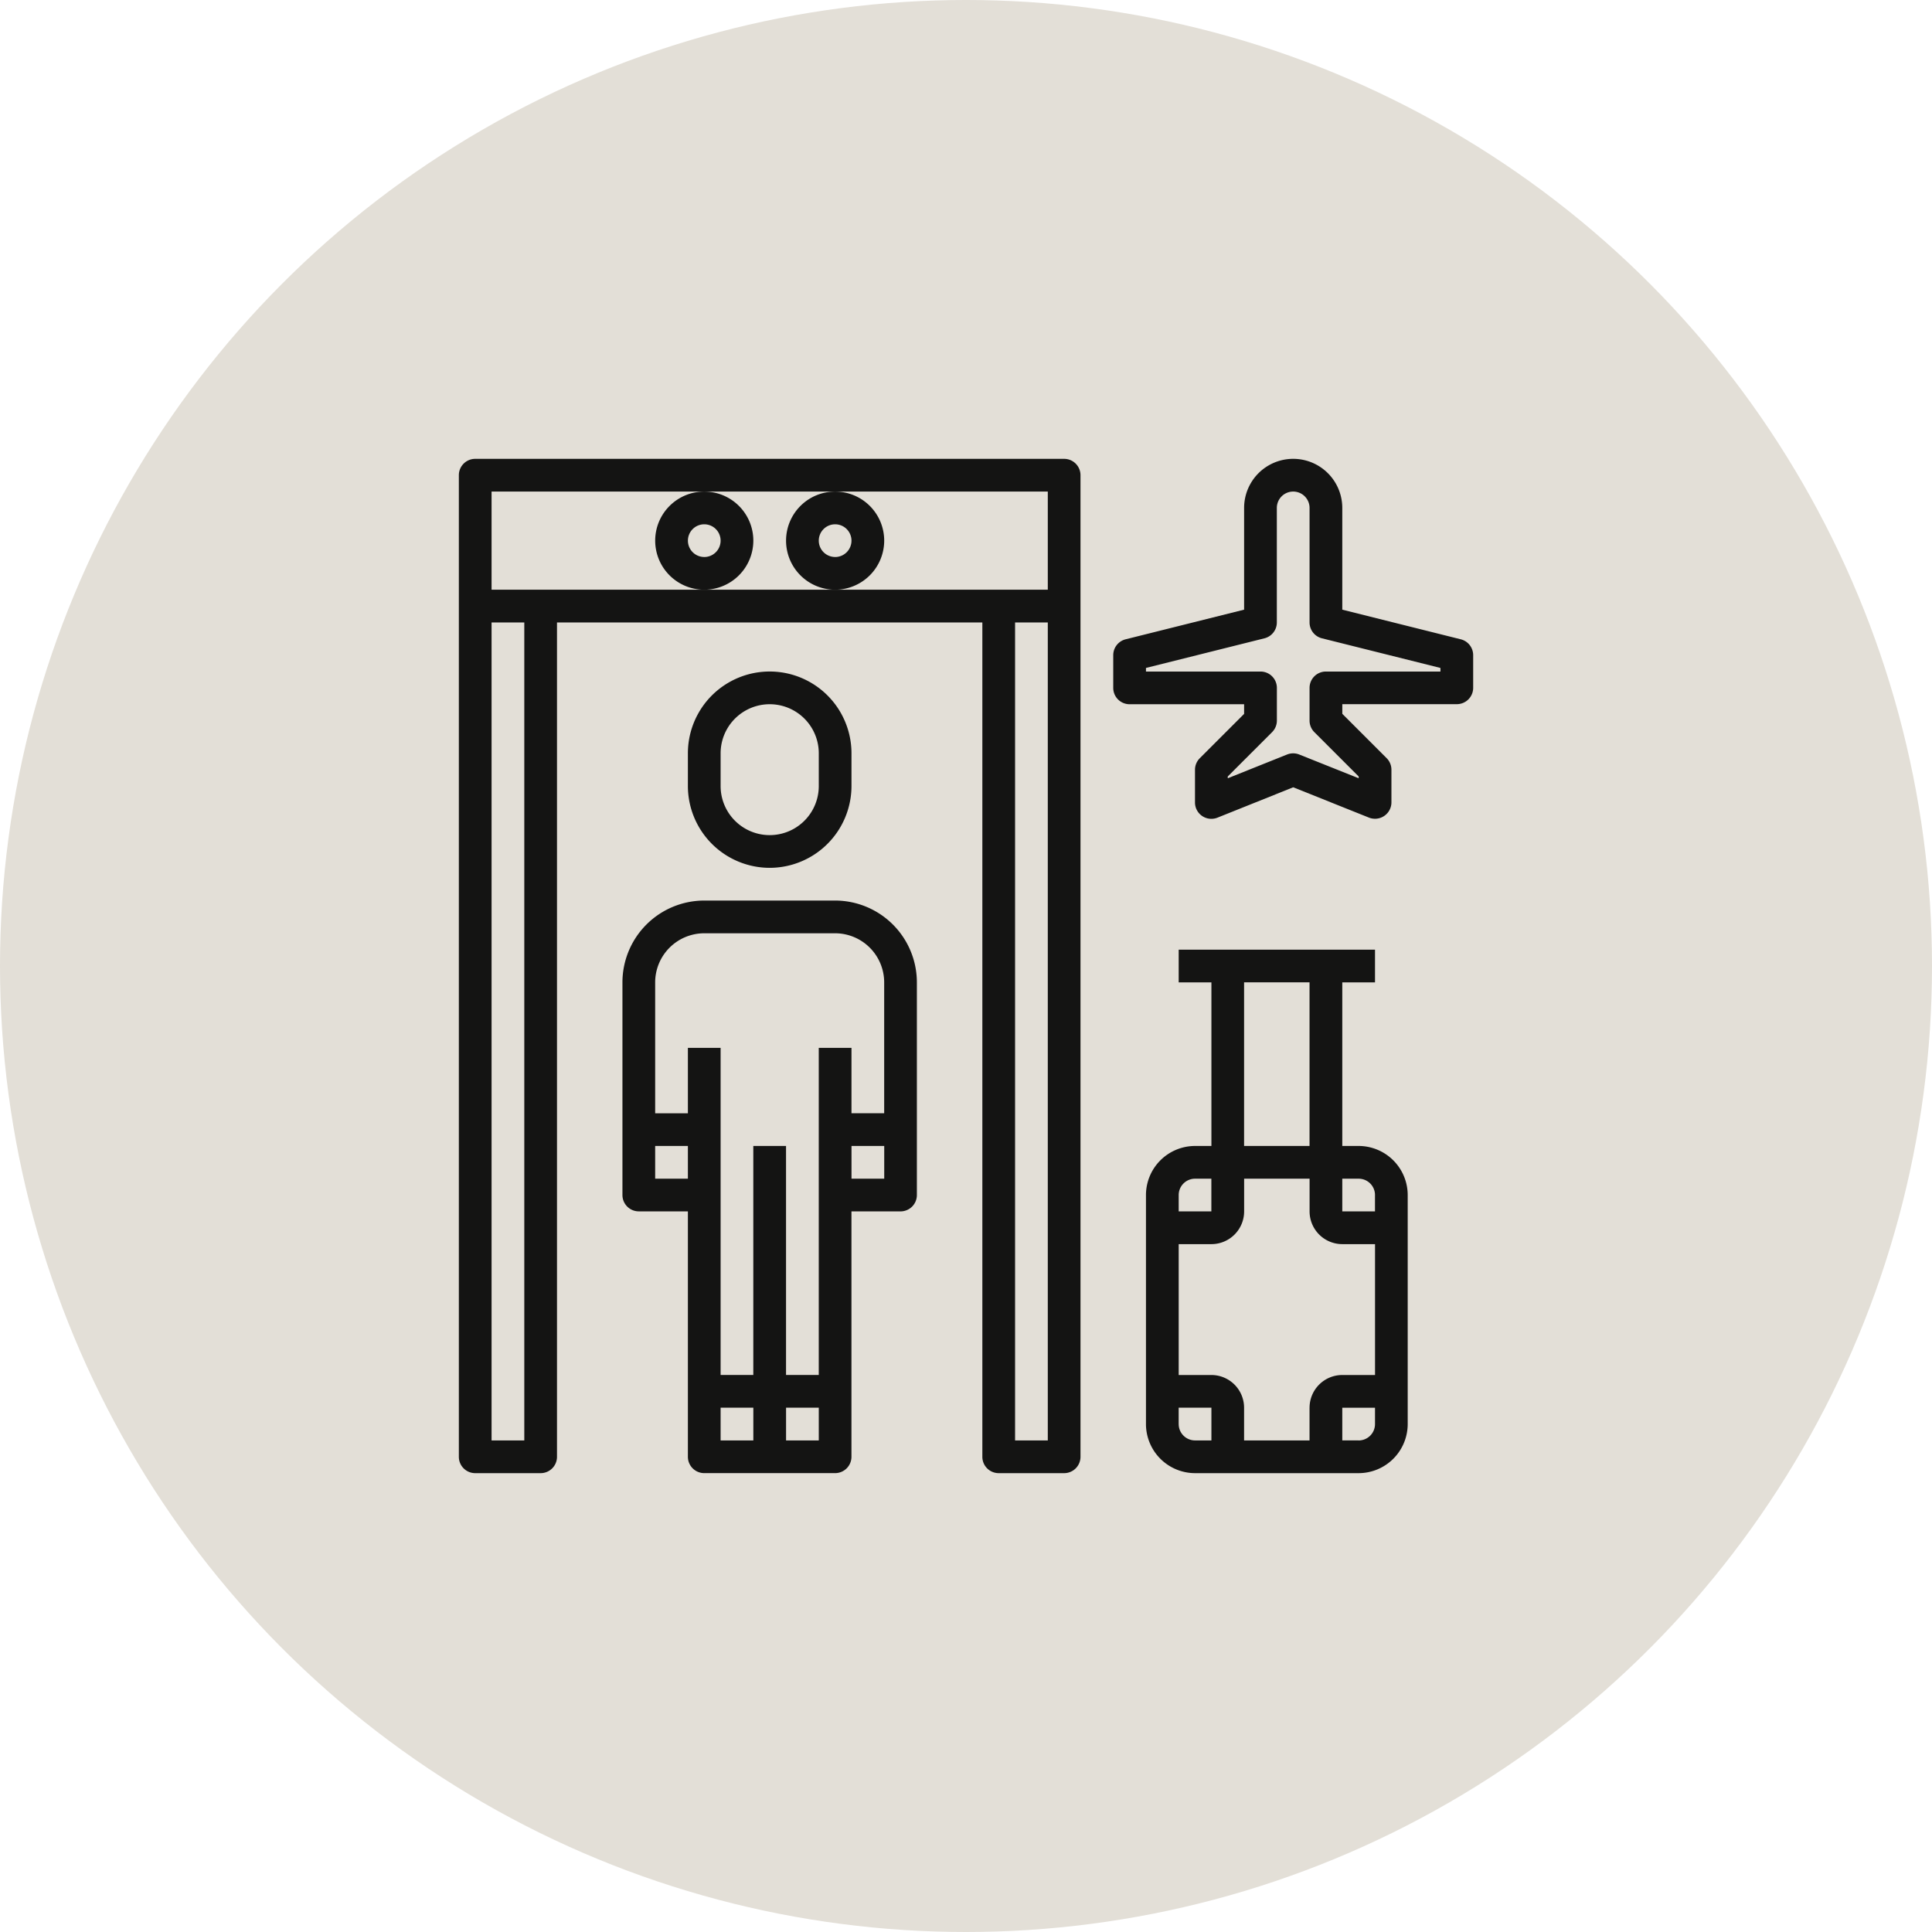 <svg xmlns="http://www.w3.org/2000/svg" width="80" height="80" viewBox="0 0 80 80"><defs><style>.a{fill:#e3dfd7;}.b{fill:#141413;}</style></defs><g transform="translate(18 18)"><circle class="a" cx="40" cy="40" r="40" transform="translate(-18 -18)"/><path class="b" d="M19.806,28H14.387A3.391,3.391,0,0,0,11,31.387v8.806a.677.677,0,0,0,.677.677H13.71V51.032a.677.677,0,0,0,.677.677h5.419a.677.677,0,0,0,.677-.677V40.871h2.032a.677.677,0,0,0,.677-.677V31.387A3.391,3.391,0,0,0,19.806,28Zm-5.419,1.355h5.419a2.035,2.035,0,0,1,2.032,2.032v5.419H20.484V34.1H19.129V47.645H17.774V38.161H16.419v9.484H15.065V34.1H13.71v2.71H12.355V31.387A2.035,2.035,0,0,1,14.387,29.355ZM12.355,39.516V38.161H13.71v1.355ZM15.065,49h1.355v1.355H15.065Zm2.71,1.355V49h1.355v1.355Zm2.71-10.839V38.161h1.355v1.355Z" transform="translate(-3.226 -8.71)"/><path class="b" d="M18.387,22.129a3.391,3.391,0,0,0,3.387-3.387V17.387a3.387,3.387,0,0,0-6.774,0v1.355A3.391,3.391,0,0,0,18.387,22.129Zm-2.032-4.742a2.032,2.032,0,0,1,4.065,0v1.355a2.032,2.032,0,0,1-4.065,0Z" transform="translate(-4.516 -4.194)"/><path class="b" d="M17.065,5.032a2.032,2.032,0,1,0-2.032,2.032A2.035,2.035,0,0,0,17.065,5.032Zm-2.032.677a.677.677,0,1,1,.677-.677A.678.678,0,0,1,15.032,5.71Z" transform="translate(-3.871 -0.645)"/><path class="b" d="M25.065,5.032a2.032,2.032,0,1,0-2.032,2.032A2.035,2.035,0,0,0,25.065,5.032Zm-2.032.677a.677.677,0,1,1,.677-.677A.678.678,0,0,1,23.032,5.71Z" transform="translate(-6.452 -0.645)"/><path class="b" d="M26.065,1H1.677A.677.677,0,0,0,1,1.677V42.323A.677.677,0,0,0,1.677,43h2.71a.677.677,0,0,0,.677-.677V7.774H22.677V42.323a.677.677,0,0,0,.677.677h2.71a.677.677,0,0,0,.677-.677V1.677A.677.677,0,0,0,26.065,1ZM3.71,41.645H2.355V7.774H3.71ZM11.161,6.419H2.355V2.355H25.387V6.419H11.161ZM25.387,41.645H24.032V7.774h1.355Z"/><path class="b" d="M55.39,8.472,50.484,7.245V3.032a2.032,2.032,0,0,0-4.065,0V7.245L41.513,8.472A.677.677,0,0,0,41,9.129v1.355a.677.677,0,0,0,.677.677h4.742v.4l-1.834,1.834a.676.676,0,0,0-.2.479v1.355a.678.678,0,0,0,.929.629L48.452,14.6l3.136,1.255a.679.679,0,0,0,.631-.068.678.678,0,0,0,.3-.561V13.871a.676.676,0,0,0-.2-.479l-1.834-1.834v-.4h4.742a.677.677,0,0,0,.677-.677V9.129A.677.677,0,0,0,55.39,8.472Zm-.841,1.335H49.806a.677.677,0,0,0-.677.677v1.355a.676.676,0,0,0,.2.479l1.834,1.834v.074L48.7,13.242a.681.681,0,0,0-.5,0l-2.458.984v-.074l1.834-1.834a.676.676,0,0,0,.2-.479V10.484a.677.677,0,0,0-.677-.677H42.355V9.658l4.906-1.227a.677.677,0,0,0,.513-.657V3.032a.677.677,0,0,1,1.355,0V7.774a.677.677,0,0,0,.513.657l4.906,1.227Z" transform="translate(-12.903)"/><path class="b" d="M51.806,39.129h-.677V32.355h1.355V31H44.355v1.355H45.71v6.774h-.677A2.035,2.035,0,0,0,43,41.161v9.484a2.035,2.035,0,0,0,2.032,2.032h6.774a2.035,2.035,0,0,0,2.032-2.032V41.161A2.035,2.035,0,0,0,51.806,39.129Zm.677,2.032v.677H51.129V40.484h.677A.678.678,0,0,1,52.484,41.161Zm-2.71,8.806v1.355h-2.71V49.968a1.356,1.356,0,0,0-1.355-1.355H44.355V43.194H45.71a1.356,1.356,0,0,0,1.355-1.355V40.484h2.71v1.355a1.356,1.356,0,0,0,1.355,1.355h1.355v5.419H51.129A1.356,1.356,0,0,0,49.774,49.968Zm-2.71-17.613h2.71v6.774h-2.71Zm-2.032,8.129h.677v1.355H44.355v-.677A.678.678,0,0,1,45.032,40.484Zm-.677,10.161v-.677H45.71v1.355h-.677A.678.678,0,0,1,44.355,50.645Zm7.452.677h-.677V49.968h1.355v.677A.678.678,0,0,1,51.806,51.323Z" transform="translate(-13.548 -9.677)"/></g></svg>
